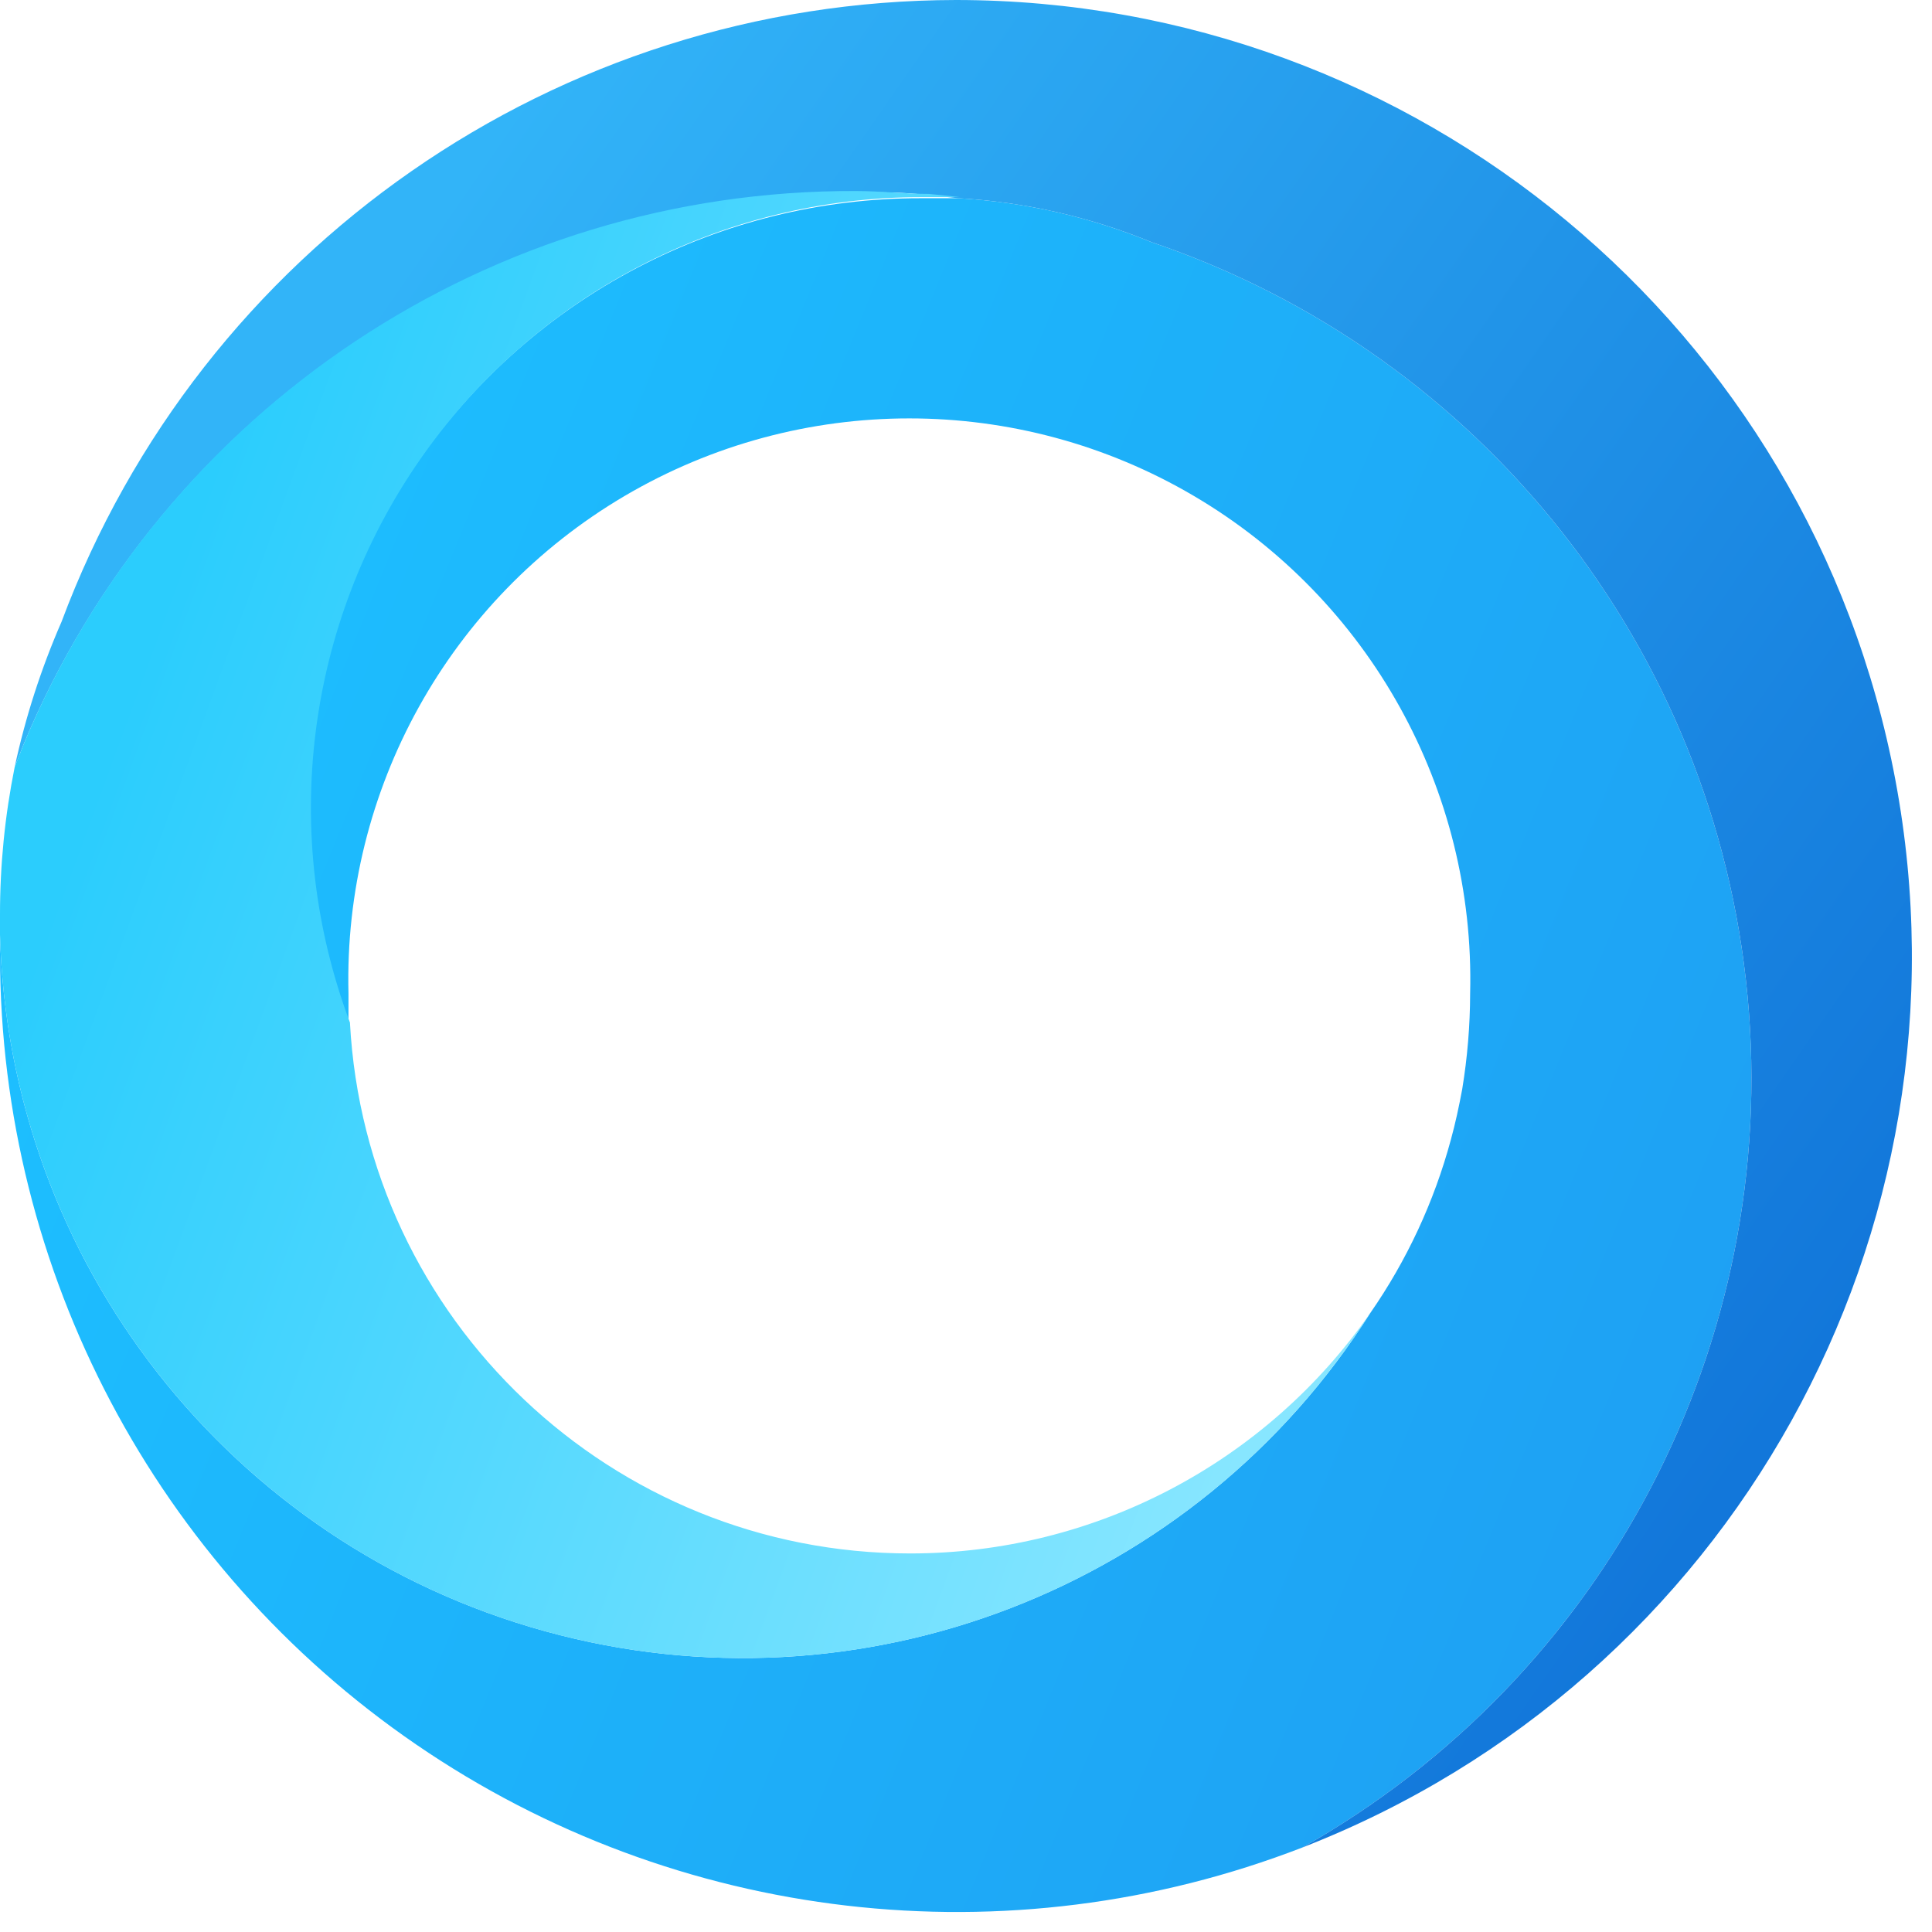 <svg width="128" height="128" viewBox="0 0 32 32" fill="none"  xmlns="http://www.w3.org/2000/svg">
    <!-- Generator: Sketch 58 (84663) - https://sketch.com -->
    <title>Logo/Icon/Blue</title>
    <desc>Created with Sketch.</desc>
    <defs>
        <linearGradient x1="5.577%" y1="31.808%" x2="98.34%" y2="68.289%" id="linearGradient-1">
            <stop stop-color="#1DBFFF" offset="0%"/>
            <stop stop-color="#1EA0F3" offset="100%"/>
        </linearGradient>
        <linearGradient x1="17.67%" y1="17.275%" x2="100.098%" y2="72.441%" id="linearGradient-2">
            <stop stop-color="#32B4F8" offset="0%"/>
            <stop stop-color="#1073D8" offset="100%"/>
        </linearGradient>
        <linearGradient x1="10.118%" y1="31.338%" x2="97.038%" y2="67.04%" id="linearGradient-3">
            <stop stop-color="#2BCDFD" offset="0%"/>
            <stop stop-color="#87E6FF" offset="100%"/>
        </linearGradient>
    </defs>
    <g id="组件" stroke="none" stroke-width="1" fill="none" fill-rule="evenodd">
        <g id="MainFrame/TopBar/Logo/Normal" transform="translate(-24, -16)">
            <g id="Logo/Icon/Blue" transform="translate(24, 16)">
                <g id="路径">
                    <path d="M19.076,4.012 C18.057,3.593 16.975,3.347 15.876,3.283 L15.49,3.283 L15.253,3.283 C11.933,3.279 8.822,4.905 6.93,7.634 C5.038,10.362 4.605,13.846 5.772,16.954 C5.772,16.788 5.772,16.622 5.772,16.456 C5.687,13.082 7.438,9.926 10.347,8.214 C13.256,6.502 16.865,6.502 19.774,8.214 C22.683,9.926 24.435,13.082 24.35,16.456 C24.349,16.986 24.305,17.515 24.219,18.039 C24.166,18.323 24.107,18.601 24.03,18.88 C23.753,19.905 23.302,20.876 22.696,21.748 C19.796,26.32 14.248,28.459 9.029,27.018 C3.81,25.578 0.145,20.897 5.3964626e-06,15.484 C5.3964626e-06,15.603 5.3964626e-06,15.716 5.3964626e-06,15.834 C0.006,21.059 2.586,25.946 6.897,28.897 C11.208,31.849 16.697,32.486 21.57,30.601 C26.595,27.766 29.484,22.242 28.945,16.498 C28.406,10.753 24.54,5.863 19.076,4.012 Z" fill="url(#linearGradient-1)" fill-rule="nonzero"/>
                    <path d="M15.834,-7.10542736e-15 C9.232,0.01 3.329,4.114 1.019,10.299 C0.681,11.073 0.421,11.879 0.243,12.705 L0.385,12.344 C2.695,6.783 8.13,3.166 14.151,3.182 C14.56,3.182 14.969,3.182 15.366,3.23 L15.876,3.283 C16.975,3.347 18.057,3.593 19.076,4.012 C24.54,5.863 28.406,10.753 28.945,16.498 C29.484,22.242 26.595,27.766 21.57,30.601 C28.671,27.838 32.798,20.411 31.394,12.922 C29.99,5.433 23.454,0.004 15.834,-7.10542736e-15 Z" fill="url(#linearGradient-2)" fill-rule="nonzero"/>
                    <path d="M15.076,25.73 C10.137,25.731 6.06,21.868 5.796,16.936 C4.628,13.828 5.061,10.344 6.954,7.616 C8.846,4.887 11.957,3.261 15.277,3.265 L15.514,3.265 L15.899,3.265 L15.39,3.212 C14.993,3.212 14.584,3.164 14.175,3.164 C8.141,3.141 2.692,6.768 0.385,12.344 L0.243,12.705 C0.081,13.511 -0.001,14.331 -4.79616347e-13,15.153 C-4.79616347e-13,15.265 -4.79616347e-13,15.372 -4.79616347e-13,15.484 C0.145,20.901 3.815,25.585 9.04,27.022 C14.264,28.459 19.813,26.311 22.708,21.73 C20.974,24.235 18.122,25.73 15.076,25.73 L15.076,25.73 Z" fill="url(#linearGradient-3)" fill-rule="nonzero"/>
                </g>
            </g>
        </g>
    </g>
</svg>